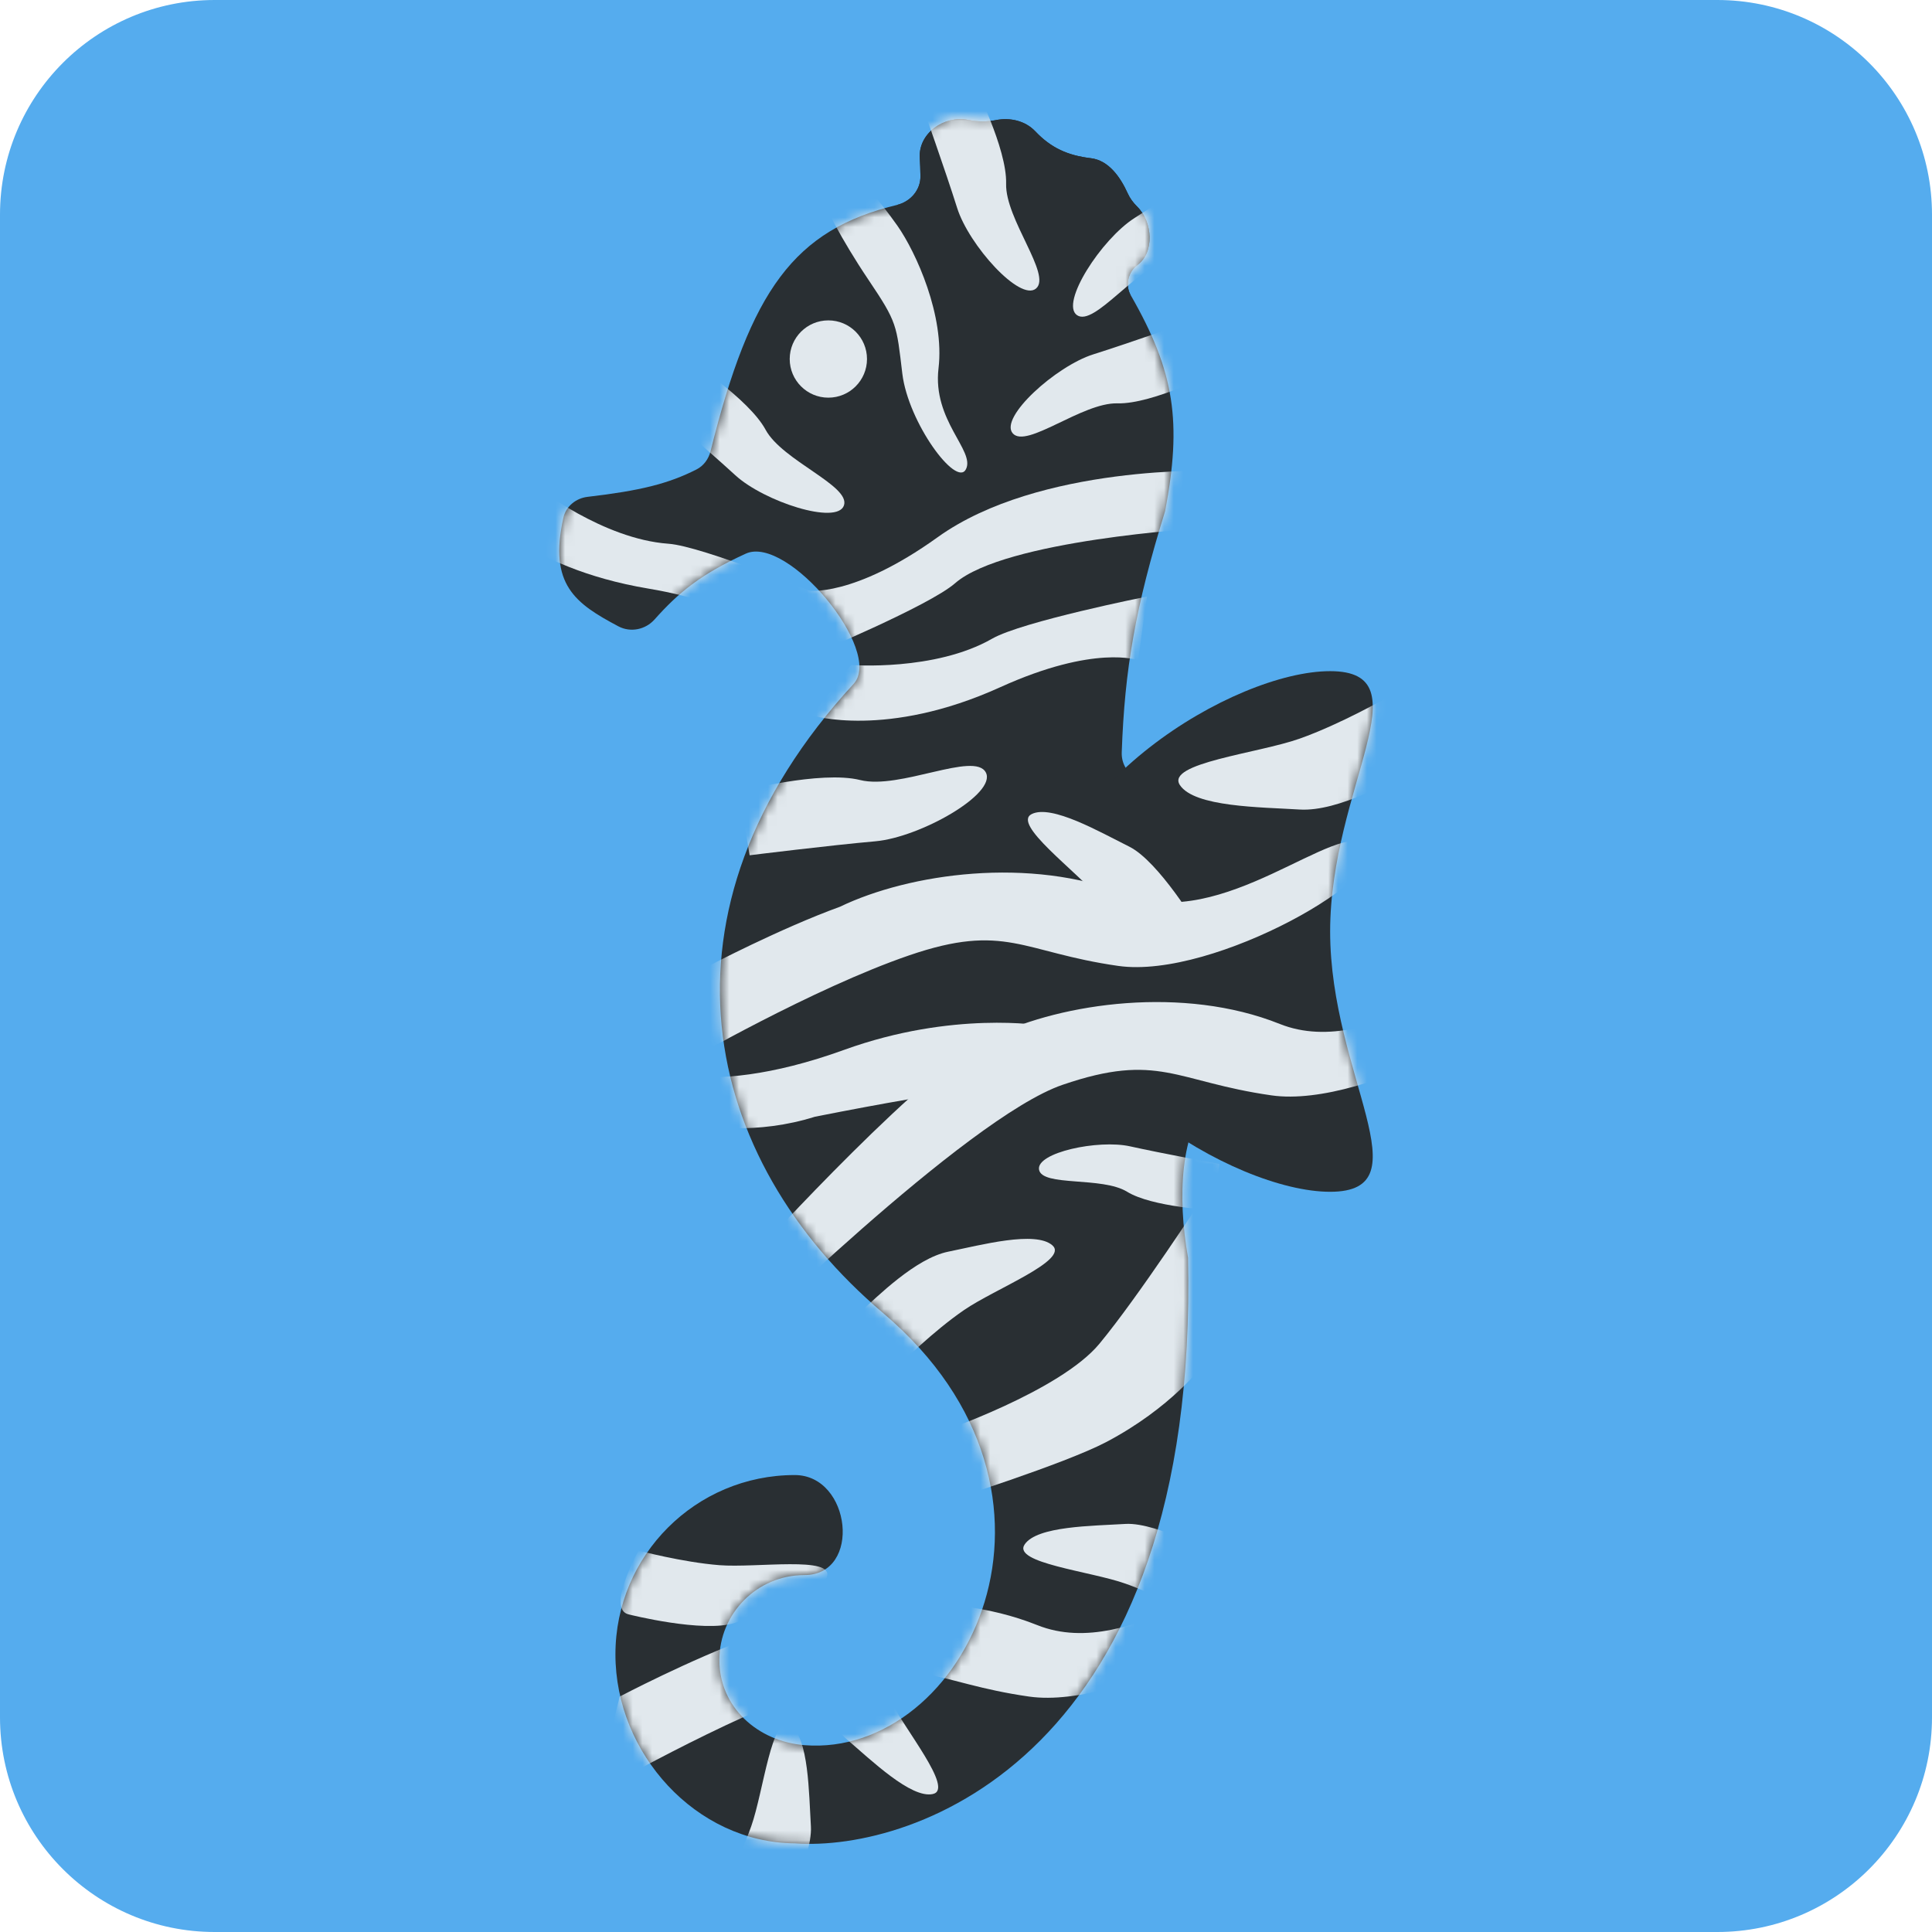 <svg width="200" height="200" viewBox="0 0 200 200" fill="none" xmlns="http://www.w3.org/2000/svg">
<g clip-path="url(#clip0_120_24)">
<g clip-path="url(#clip1_120_24)">
<path d="M200 177.778C200 190.05 190.05 200 177.778 200H22.222C9.95 200 0 190.05 0 177.778V22.222C0 9.95 9.95 0 22.222 0H177.778C190.05 0 200 9.95 200 22.222V177.778Z" fill="#55ACEE"/>
</g>
<path d="M73.555 46.714C77.713 30.011 82.207 23.792 92.858 21.214C94.255 20.875 95.308 19.667 95.284 18.229C95.273 17.576 95.251 16.954 95.214 16.34C95.062 13.802 97.72 11.924 100.215 12.411C101.265 12.616 102.189 12.614 103.094 12.433C104.565 12.139 106.139 12.503 107.171 13.591C108.807 15.316 110.529 16.091 112.928 16.378C114.762 16.596 115.977 18.325 116.738 20.008C116.964 20.508 117.289 20.963 117.723 21.39C119.329 22.975 119.541 26.131 117.718 27.461C116.786 28.142 116.47 29.544 117.045 30.545C121.633 38.528 122.354 43.737 120.612 52.911C117.532 62.843 116.427 69.265 116.122 77.877C116.03 80.453 119.059 81.83 120.997 80.129L129.913 72.304C132.188 70.307 135.779 72.607 135.421 75.612C135.065 78.601 135.19 81.401 135.846 84.747C135.932 85.185 135.927 85.638 135.826 86.073C134.482 91.836 134.379 94.625 135.4 96.466C136.006 97.558 136.47 98.809 136.097 100.001C134.523 105.027 134.422 107.69 135.949 109.705C136.629 110.602 136.664 112.806 136.355 113.888C135.732 116.07 131.066 114.471 128.099 113.236C127.148 112.84 126.026 112.895 125.33 113.653C122.204 117.059 121.857 123.848 122.982 130.183C124.136 181.752 94.597 191.73 82.273 190.823C72.021 190.735 63.709 181.512 63.709 171.26C63.709 161.008 72.021 152.697 82.273 152.697C88.116 152.697 89.244 163.05 83.273 163.05C78.41 163.05 74.468 166.992 74.468 171.854C74.468 176.717 78.426 180.272 83.273 180.659C99.918 181.987 113.646 154.734 91.412 135.918C72.581 119.98 66.709 94.317 88.37 70.791C91.497 67.395 81.52 55.343 77.204 57.313C72.512 59.455 70.231 61.352 67.762 64.124C66.817 65.185 65.272 65.504 64.016 64.838C59.556 62.47 56.785 60.528 58.321 53.602C58.584 52.414 59.62 51.573 60.829 51.433C66.25 50.801 69.182 50.082 72.107 48.594C72.843 48.22 73.355 47.515 73.555 46.714Z" fill="#292F33"/>
<path d="M116.738 20.008C116.964 20.508 117.289 20.963 117.723 21.39C119.329 22.975 119.541 26.131 117.718 27.461C116.786 28.142 116.47 29.544 117.045 30.545C109.393 23.358 104.104 21.269 92.858 21.214C94.255 20.875 95.308 19.667 95.284 18.229C95.273 17.576 95.251 16.954 95.214 16.34C95.062 13.802 97.72 11.924 100.215 12.411C101.265 12.616 102.189 12.614 103.094 12.433C104.565 12.139 106.139 12.503 107.171 13.591C108.807 15.316 110.529 16.091 112.928 16.378C114.762 16.596 115.977 18.325 116.738 20.008Z" fill="#292F33"/>
<path d="M107.755 96.426C107.755 111.307 127.774 123.373 137.696 123.373C147.619 123.373 137.696 111.307 137.696 96.426C137.696 81.545 147.619 69.478 137.696 69.478C127.774 69.478 107.755 81.545 107.755 96.426Z" fill="#292F33"/>
<path d="M85.751 41.166C87.96 41.166 89.751 39.375 89.751 37.166C89.751 34.957 87.96 33.166 85.751 33.166C83.542 33.166 81.751 34.957 81.751 37.166C81.751 39.375 83.542 41.166 85.751 41.166Z" fill="#E1E8ED"/>
<mask id="mask0_120_24" style="mask-type:alpha" maskUnits="userSpaceOnUse" x="57" y="12" width="86" height="179">
<path d="M73.555 46.714C77.713 30.011 82.207 23.792 92.858 21.214C94.255 20.875 95.308 19.667 95.284 18.229C95.273 17.576 95.251 16.954 95.214 16.34C95.062 13.802 97.72 11.924 100.215 12.411C101.265 12.616 102.189 12.614 103.094 12.433C104.565 12.139 106.139 12.503 107.171 13.591C108.807 15.316 110.529 16.091 112.928 16.378C114.762 16.596 115.977 18.325 116.738 20.008C116.964 20.508 117.289 20.963 117.723 21.39C119.329 22.975 119.541 26.131 117.718 27.461C116.786 28.142 116.47 29.544 117.045 30.545C121.633 38.528 122.354 43.737 120.612 52.911C117.532 62.843 116.427 69.265 116.122 77.877C116.03 80.453 119.059 81.83 120.997 80.129L129.913 72.304C132.188 70.307 135.779 72.607 135.421 75.612C135.065 78.601 135.19 81.401 135.846 84.747C135.932 85.185 135.927 85.638 135.826 86.073C134.482 91.836 134.379 94.625 135.4 96.466C136.006 97.558 136.47 98.809 136.097 100.001C134.523 105.027 134.422 107.69 135.949 109.705C136.629 110.602 136.664 112.806 136.355 113.888C135.732 116.07 131.066 114.471 128.099 113.236C127.148 112.84 126.026 112.895 125.33 113.653C122.204 117.059 121.857 123.848 122.982 130.183C124.136 181.752 94.597 191.73 82.273 190.823C72.021 190.735 63.709 181.512 63.709 171.26C63.709 161.008 72.021 152.697 82.273 152.697C88.116 152.697 89.244 163.05 83.273 163.05C78.41 163.05 74.468 166.992 74.468 171.854C74.468 176.717 78.426 180.272 83.273 180.659C99.918 181.987 113.646 154.734 91.412 135.918C72.581 119.98 66.709 94.317 88.37 70.791C91.497 67.395 81.52 55.343 77.204 57.313C72.512 59.455 70.231 61.352 67.762 64.124C66.817 65.185 65.272 65.504 64.016 64.838C59.556 62.47 56.785 60.528 58.321 53.602C58.584 52.414 59.62 51.573 60.829 51.433C66.25 50.801 69.182 50.082 72.107 48.594C72.843 48.22 73.355 47.515 73.555 46.714Z" fill="#292F33"/>
<path d="M116.738 20.008C116.964 20.508 117.289 20.963 117.723 21.39C119.329 22.975 119.541 26.131 117.718 27.461C116.786 28.142 116.47 29.544 117.045 30.545C109.393 23.358 104.104 21.269 92.858 21.214C94.255 20.875 95.308 19.667 95.284 18.229C95.273 17.576 95.251 16.954 95.214 16.34C95.062 13.802 97.72 11.924 100.215 12.411C101.265 12.616 102.189 12.614 103.094 12.433C104.565 12.139 106.139 12.503 107.171 13.591C108.807 15.316 110.529 16.091 112.928 16.378C114.762 16.596 115.977 18.325 116.738 20.008Z" fill="#292F33"/>
<path d="M107.755 96.426C107.755 111.306 127.774 123.373 137.696 123.373C147.619 123.373 137.696 111.306 137.696 96.426C137.696 81.545 147.619 69.478 137.696 69.478C127.774 69.478 107.755 81.545 107.755 96.426Z" fill="#292F33"/>
</mask>
<g mask="url(#mask0_120_24)">
<path d="M116.903 87.645C119.96 89.166 124.052 96.022 124.052 96.022C125.381 98.08 118.665 99.982 118.665 99.982C118.665 99.982 116.308 95.914 113.814 92.995C111.321 90.076 104.74 85.297 106.802 84.272C108.865 83.248 113.847 86.124 116.903 87.645Z" fill="#E1E8ED"/>
<path d="M116.501 157.757C119.909 157.546 126.88 161.437 126.88 161.437C129.061 162.555 124.195 167.561 124.195 167.561C124.195 167.561 120.12 165.216 116.501 163.935C112.882 162.654 104.793 161.805 106.067 159.887C107.342 157.969 113.094 157.969 116.501 157.757Z" fill="#E1E8ED"/>
<path d="M87.588 179.99C84.993 177.772 82.69 170.127 82.69 170.127C81.901 167.807 88.879 167.595 88.879 167.595C88.879 167.595 90.176 172.114 91.885 175.552C93.594 178.989 98.816 185.225 96.566 185.717C94.316 186.209 90.183 182.208 87.588 179.99Z" fill="#E1E8ED"/>
<path d="M83.944 189.059C84.155 192.466 80.264 199.438 80.264 199.438C79.146 201.618 74.141 196.753 74.141 196.753C74.141 196.753 76.485 192.677 77.766 189.059C79.048 185.44 79.896 177.351 81.814 178.625C83.733 179.899 83.733 185.651 83.944 189.059Z" fill="#E1E8ED"/>
<path d="M76.076 167.994C72.839 169.08 65.098 167.126 65.098 167.126C62.702 166.611 66.107 160.516 66.107 160.516C66.107 160.516 70.65 161.726 74.477 162.027C78.304 162.328 86.337 161.054 85.603 163.237C84.868 165.42 79.312 166.908 76.076 167.994Z" fill="#E1E8ED"/>
<path d="M113.814 139.101C109.738 144.027 97.218 148.293 97.218 148.293L97.941 155.409C97.941 155.409 110.184 151.553 114.493 149.293C121.286 145.725 124.514 141.31 124.514 141.31V123.988C124.514 123.988 117.889 134.175 113.814 139.101Z" fill="#E1E8ED"/>
<path d="M97.156 38.121C96.51 43.541 100.977 46.668 99.991 48.582C99.005 50.496 94.02 43.76 93.408 38.677C92.797 33.595 92.898 33.417 89.909 28.974C86.92 24.531 85.443 21.316 85.443 21.316L88.384 17.779C88.384 17.779 90.962 20.599 92.905 23.375C94.848 26.152 97.802 32.702 97.156 38.121Z" fill="#E1E8ED"/>
<path d="M98.171 129.571C94.78 130.258 90.817 134.23 88.975 135.896C87.134 137.563 93.211 141.187 93.211 141.187C93.211 141.187 96.585 137.822 99.792 135.619C102.999 133.415 110.696 130.463 108.945 128.919C107.194 127.375 101.563 128.884 98.171 129.571Z" fill="#E1E8ED"/>
<path d="M134.531 83.802C138.577 84.052 144.265 80.759 146.854 79.432C149.443 78.106 143.666 72.163 143.666 72.163C143.666 72.163 138.827 74.946 134.531 76.467C130.235 77.988 120.631 78.996 122.144 81.273C123.657 83.551 130.485 83.551 134.531 83.802Z" fill="#E1E8ED"/>
<path d="M116.604 92.594C126.562 96.577 138.505 84.629 141.636 87.474C144.767 90.319 125.711 101.415 115.753 99.99C105.794 98.566 104.07 95.484 94.116 98.898C84.162 102.311 70.906 109.969 70.906 109.969L73.376 99.99C73.376 99.99 80.702 96.139 86.96 93.863C94.116 90.417 106.645 88.612 116.604 92.594Z" fill="#E1E8ED"/>
<path d="M107.379 168.232C117.337 172.214 129.28 160.267 132.411 163.112C135.542 165.956 116.486 177.052 106.528 175.628C96.569 174.203 94.845 171.122 84.891 174.535C74.937 177.949 61.681 185.607 61.681 185.607L64.151 175.628C64.151 175.628 71.477 171.776 77.735 169.501C84.891 166.055 97.42 164.25 107.379 168.232Z" fill="#E1E8ED"/>
<path d="M132.48 105.998C142.438 109.98 154.381 98.033 157.512 100.877C160.644 103.722 141.587 114.818 131.629 113.393C121.671 111.969 119.946 108.888 109.992 112.301C100.039 115.715 75.838 139.622 75.838 139.622L78.307 129.642C78.307 129.642 96.578 109.542 102.836 107.266C109.992 103.821 122.522 102.015 132.48 105.998Z" fill="#E1E8ED"/>
<path d="M107.871 106.168C107.871 106.168 98.639 104.608 87.403 108.675C72.118 114.204 65.83 109.998 65.83 109.998L62.113 113.249C62.113 113.249 72.607 119.294 84.363 115.603C99.838 112.544 103.226 112.544 103.226 112.544L107.871 106.168Z" fill="#E1E8ED"/>
<path d="M102.702 66.118C105.817 64.332 118.729 61.755 118.729 61.755L117.82 68.348C117.82 68.348 113.352 66.69 103.54 71.142C91.733 76.498 84.017 74.049 84.017 74.049L88.103 68.84C88.103 68.84 96.78 69.514 102.702 66.118Z" fill="#E1E8ED"/>
<path d="M69.192 56.287C72.773 56.544 84.925 61.612 84.925 61.612L80.491 66.576C80.491 66.576 77.708 62.706 67.083 60.924C54.296 58.777 49.261 52.439 49.261 52.439L55.559 50.397C55.559 50.397 62.382 55.8 69.192 56.287Z" fill="#E1E8ED"/>
<path d="M98.873 60.374C96.167 62.734 84.008 67.787 84.008 67.787L83.611 61.143C83.611 61.143 88.317 61.895 97.069 55.611C107.602 48.05 125.927 48.734 125.927 48.734L124.347 54.69C124.347 54.69 104.017 55.886 98.873 60.374Z" fill="#E1E8ED"/>
<path d="M116.676 123.369C119.271 124.965 125.572 125.274 125.572 125.274L126.239 120.502C126.239 120.502 120.26 119.397 116.979 118.668C113.698 117.94 107.234 119.314 107.562 121.088C107.893 122.86 114.086 121.775 116.676 123.369Z" fill="#E1E8ED"/>
<path d="M115.68 41.755C119.337 41.856 126.074 38.394 126.074 38.394L123.903 33.032C123.903 33.032 117.023 35.472 113.173 36.684C109.324 37.896 103.428 43.206 104.834 44.854C106.242 46.498 112.03 41.652 115.68 41.755Z" fill="#E1E8ED"/>
<path d="M104.153 19.019C104.255 15.363 100.793 8.625 100.793 8.625L95.43 10.797C95.43 10.797 97.871 17.677 99.083 21.526C100.295 25.375 105.605 31.271 107.253 29.865C108.897 28.457 104.05 22.669 104.153 19.019Z" fill="#E1E8ED"/>
<path d="M121.168 26.826C124.726 25.978 130.338 20.89 130.338 20.89L126.853 16.273C126.853 16.273 120.839 20.41 117.435 22.578C114.03 24.745 109.709 31.4 111.494 32.627C113.279 33.851 117.616 27.672 121.168 26.826Z" fill="#E1E8ED"/>
<path d="M79.254 44.487C77.514 41.27 71.147 37.166 71.147 37.166L67.589 41.728C67.589 41.728 73.143 46.465 76.117 49.193C79.091 51.921 86.638 54.372 87.362 52.331C88.081 50.289 80.991 47.7 79.254 44.487Z" fill="#E1E8ED"/>
<path d="M89.046 80.75C84.949 79.725 76.49 81.95 76.49 81.95L77.602 88.537C77.602 88.537 85.968 87.499 90.61 87.092C95.252 86.684 103.224 82.166 102.049 79.958C100.871 77.754 93.137 81.776 89.046 80.75Z" fill="#E1E8ED"/>
</g>
</g>
<defs>
<clipPath id="clip0_120_24">
<rect width="200" height="200" fill="white"/>
</clipPath>
<clipPath id="clip1_120_24">
<rect width="200" height="200" fill="white"/>
</clipPath>
</defs>
</svg>
